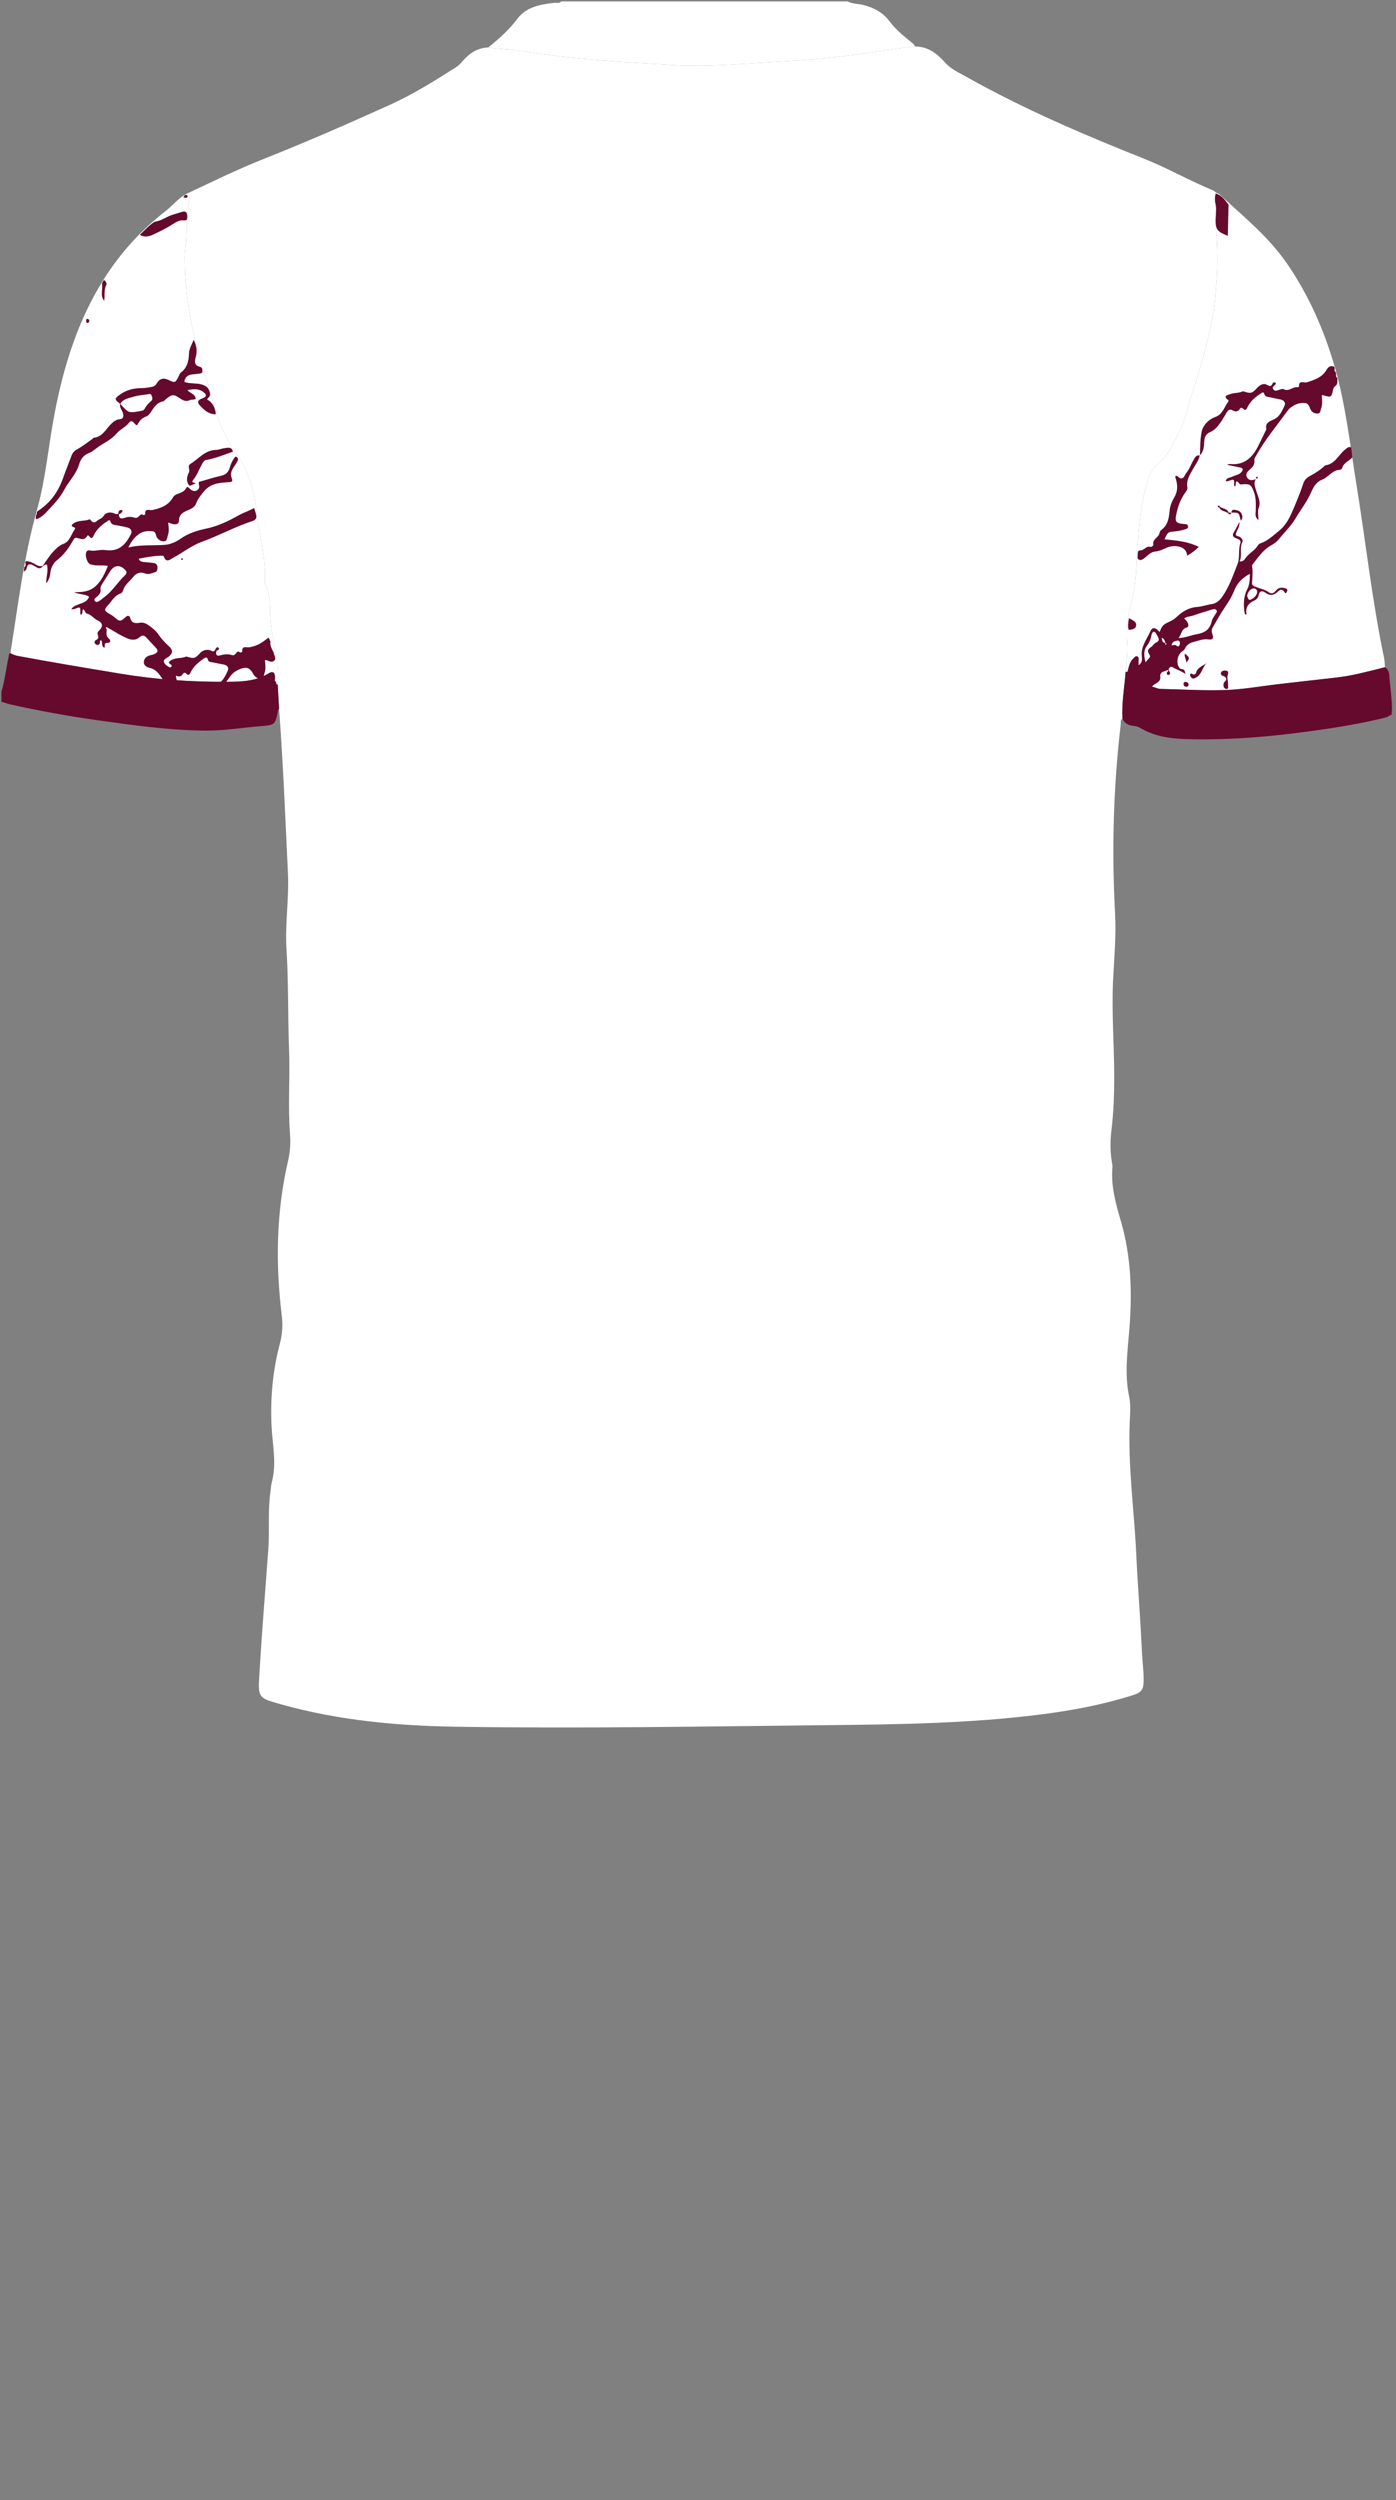 <!--?xml version="1.0" encoding="utf-8"?-->
<!-- Generator: Adobe Illustrator 24.2.3, SVG Export Plug-In . SVG Version: 6.00 Build 0)  -->
<svg version="1.1" id="Camada_1" xmlns="http://www.w3.org/2000/svg" xmlns:xlink="http://www.w3.org/1999/xlink" x="0px" y="0px" viewBox="0 0 234 419" enable-background="new 0 0 234 419" xml:space="preserve">
<rect x="0" y="0" width="234" height="419" fill="#808080" stroke="none"/>
<g onclick="select(this)" class="" id="c-estampa-primaria" fill="#ffffff">
	<path d="M46.781,118.802c-0.077-1.355-0.154-2.71-0.23-4.065
		c0.401-3.574-0.835-6.975-1.198-10.469c-0.224-2.157,0.16-4.461-0.95-6.503
		c0.236-4.175-0.978-8.179-1.427-12.273c-0.406-3.701-1.552-7.064-3.786-10.061
		c-0.52-0.698-0.881-1.517-1.292-2.293c-1.678-3.165-2.367-6.673-3.457-10.04
		c-2.08-6.426-3.428-12.988-3.483-19.776c-0.009-1.117,0.223-2.209,0.283-3.323
		c0.107-1.989-0.032-3.998,0.414-5.969c0.121-0.534,0.111-1.12-0.23-1.623
		c4.218-1.978,8.397-4.038,12.734-5.755c7.159-2.834,14.207-5.926,21.223-9.096
		c3.904-1.764,7.515-4.042,11.122-6.328c0.45-0.285,0.766-0.688,1.112-1.075
		c1.125-1.263,2.461-2.14,4.218-2.197c2.034,0.298,4.093,0.333,6.129,0.663
		c8.369,1.359,16.824,1.815,25.274,2.31c5.044,0.296,10.059-0.155,15.084-0.457
		c4.426-0.266,8.853-0.51,13.252-1.079c3.197-0.413,6.385-0.9,9.578-1.345
		c0.745-0.104,1.495-0.173,2.244-0.258c2.122,0.02,3.619,1.114,4.976,2.654
		c1.005,1.139,2.449,1.776,3.771,2.518c9.498,5.331,19.488,9.602,29.589,13.619
		c3.979,1.583,7.694,3.718,11.647,5.346c0.175,0.072,0.313,0.235,0.468,0.356
		c-0.408,0.521-0.485,1.203-0.28,1.715c0.47,1.171,0.08,2.335,0.189,3.493
		c0.279,2.963,0.418,5.937,0.215,8.905c-0.165,2.415-0.338,4.852-0.813,7.218
		c-0.821,4.092-1.927,8.125-3.266,12.081c-0.789,2.332-1.201,4.797-2.372,6.995
		c-0.893,1.677-1.665,3.483-3.097,4.756c-0.908,0.807-1.598,1.672-1.95,2.778
		c-1.365,4.286-1.624,8.743-1.892,13.187c-0.151,2.504-0.249,4.99-0.934,7.437
		c-0.635,2.269-0.9,4.639-0.701,6.979c0.137,1.62-0.123,3.162-0.265,4.735
		c-0.2,2.628-0.674,5.238-0.535,7.889c-0.405,0.23-0.25,0.638-0.289,0.97
		c-1.241,10.551-1.516,21.134-0.944,31.736c0.201,3.73-0.16,7.432-0.336,11.141
		c-0.263,5.524,0.214,11.031,0.191,16.547c-0.012,2.801-0.104,5.593-0.446,8.377
		c-0.23,1.87-0.254,3.749,0.069,5.619c0.041,0.236,0.102,0.48,0.081,0.714
		c-0.268,3.086,0.495,5.99,1.365,8.92c1.774,5.979,1.967,12.111,1.467,18.295
		c-0.305,3.769-0.833,7.533-0.022,11.327c0.271,1.265,0.159,2.632,0.098,3.946
		c-0.354,7.604,0.758,15.135,1.1,22.703c0.242,5.345,0.7,10.68,0.932,16.029
		c0.067,1.546,0.288,3.096,0.285,4.654c-0.004,1.758-0.253,2.162-1.938,2.693
		c-4.969,1.564-10.074,2.522-15.229,3.179c-11.885,1.516-23.85,1.674-35.802,1.801
		c-20.673,0.22-41.348,0.574-62.022,0.269c-10.005-0.148-19.962-1.046-29.66-3.777
		c-3.683-1.037-3.804-1.06-3.58-4.811c0.422-7.055,0.989-14.102,1.513-21.151
		c0.237-3.191-0.11-6.401,0.351-9.583c0.08-0.553,0.091-1.124,0.235-1.66
		c0.859-3.183,0.092-6.357-0.05-9.528c-0.208-4.67,0.222-9.274,1.42-13.777
		c0.425-1.596,0.481-3.134,0.288-4.723c-1.046-8.64-0.916-17.229,1.049-25.75
		c0.333-1.442,0.471-2.931,0.353-4.41c-0.379-4.751,0.012-9.508-0.169-14.262
		c-0.215-5.631-0.082-11.27-0.431-16.902c-0.262-4.229,0.445-8.448,0.242-12.694
		C47.828,137.158,47.472,127.971,46.781,118.802z"></path>
	<path d="M188.681,112.56c0.143-1.574,0.403-3.116,0.265-4.735
		c-0.199-2.34,0.066-4.71,0.701-6.979c0.685-2.446,0.783-4.933,0.934-7.437
		c0.267-4.444,0.527-8.901,1.892-13.187c0.352-1.105,1.041-1.97,1.95-2.778
		c1.432-1.272,2.204-3.079,3.097-4.756c1.171-2.198,1.582-4.663,2.372-6.995
		c1.339-3.957,2.445-7.99,3.266-12.081c0.474-2.366,0.647-4.803,0.813-7.218
		c0.203-2.968,0.064-5.942-0.215-8.905c-0.109-1.158,0.282-2.322-0.189-3.493
		c-0.206-0.512-0.128-1.194,0.28-1.715c0.21,0.112,0.457,0.184,0.625,0.341
		c3.921,3.639,8.122,7.011,11.199,11.466c3.688,5.339,6.269,11.197,8.065,17.422
		c1.856,6.436,2.56,13.069,3.626,19.652c1.57,9.698,2.626,19.479,4.639,29.105
		c0.105,0.504,0.102,1.03,0.15,1.546c-2.668,0.666-5.321,1.405-8.064,1.718
		c-3.207,0.366-6.415,0.725-9.621,1.096c-3.006,0.348-6.004,0.901-9.018,1.01
		c-3.627,0.131-7.268-0.115-10.904-0.187c-0.498-0.01-0.917-0.277-1.372-0.368
		C191.388,114.73,190.523,112.778,188.681,112.56z"></path>
	<path d="M31.425,32.406c0.341,0.503,0.351,1.089,0.23,1.623
		c-0.446,1.971-0.307,3.981-0.414,5.969c-0.06,1.114-0.292,2.206-0.283,3.323
		c0.054,6.788,1.402,13.35,3.483,19.776c1.09,3.367,1.78,6.876,3.457,10.04
		c0.411,0.776,0.772,1.595,1.292,2.293c2.234,2.997,3.38,6.359,3.786,10.061
		c0.449,4.093,1.662,8.098,1.427,12.273c1.11,2.042,0.726,4.346,0.95,6.503
		c0.363,3.494,1.599,6.895,1.198,10.469c-0.743-0.156-0.447-0.755-0.448-1.169
		c-0.003-0.847-0.337-1.177-1.085-0.716c-2.146,1.323-4.506,1.393-6.927,1.408
		c-5.991,0.038-11.914-0.37-17.851-1.351c-5.73-0.946-11.457-1.901-17.166-2.963
		c-0.484-0.09-0.919-0.242-1.328-0.497c1.283-8.005,2.224-16.078,4.43-23.906
		c1.493-5.297,1.932-10.771,2.955-16.144c1.534-8.061,3.943-15.813,8.393-22.802
		c2.751-4.322,6.171-8.06,10.208-11.204
		C28.982,34.419,29.959,33.107,31.425,32.406z"></path>
</g>
<g onclick="select(this)" class="" id="c-estampa-secundaria" fill="#65092d">
	<path d="M231.365,120.243c0.044-0.107,0.058-0.253,0.138-0.315
		c0.838-0.654,1.28-1.464,1.144-2.562c-0.032-0.254,0.109-0.53,0.179-0.834
		c0.424,0.283,0.036,0.842,0.454,1.068c0,0.72,0,1.44,0,2.16
		C232.654,119.969,232.05,120.267,231.365,120.243z"></path>
	<path d="M23.07,121.425c1.143-1.234,1.219-2.745,1.097-4.298
		c-0.028-0.352,0.091-0.608,0.303-0.867c0.781-0.952,1.507-1.966,2.895-2.295
		c-0.634-0.903-1.112-1.781-2.258-2.031c-0.469-0.103-1.046-0.393-0.996-1.034
		c0.049-0.627,0.524-0.951,1.111-1.103c0.193-0.05,0.397-0.074,0.577-0.152
		c0.731-0.316,0.782-0.627,0.237-1.191c-0.498-0.516-0.978-1.049-1.465-1.576
		c-0.336-0.363-0.667-0.533-1.121-0.135c-1.025,0.898-2.041,0.284-2.963-0.169
		c-0.809-0.398-1.566-0.922-2.373-1.344c-0.115-0.086-0.237-0.241-0.362-0.044
		c-0.029,0.046,0.087,0.183,0.137,0.278c-0.027,0.546-0.178,1.101,0.351,1.544
		c0.396,0.331,0.26,0.749-0.199,0.73c-0.753-0.031-0.363,0.52-0.518,0.814
		c-0.642-0.227-0.237-0.93-0.582-1.264c-0.156,0.029-0.192,0.132-0.187,0.256
		c0.011,0.266-0.072,0.489-0.353,0.539c-0.21,0.037-0.385-0.091-0.49-0.277
		c-0.159-0.281,0.007-0.467,0.232-0.577c0.369-0.18,0.402-0.428,0.267-0.78
		c-0.103-0.268-0.087-0.513,0.17-0.748c0.733-0.671,0.677-1.339-0.216-1.734
		c-0.662-0.293-1.044-0.968-1.794-1.14c-0.228-0.052-0.37-0.482-0.555-0.744
		c-0.366,0.211-0.017,0.712-0.481,0.966c-0.191-0.39,0.049-0.846-0.165-1.212
		c-0.459-0.134-0.823,0.423-1.417,0.223c0.795-1.066,2.48-0.69,2.982-2.046
		c-0.752-0.534-1.694-0.338-2.495-0.79c1.337,0.042,2.603-0.073,3.618-1.026
		c0.982-0.922,1.528-2.089,2.021-3.367c-1.04-0.172-2.015,0.059-2.938-0.27
		c-0.599-0.213-1.008-1.748-0.571-2.199c0.124-0.128,0.292-0.162,0.441-0.128
		c0.874,0.204,1.722-0.182,2.607-0.056c2.278,0.325,3.397-0.837,4.311-2.635
		c0.265-0.52,0.054-0.959-0.509-1.122c-0.572-0.166-1.165-0.256-1.75-0.375
		c-0.456-0.093-0.977-0.047-1.161-0.65c-0.131-0.43-0.39-0.125-0.541-0.03
		c-0.921,0.581-1.726,1.28-2.22,2.284c-0.176,0.357-0.361,0.823-0.804,0.197
		c-0.065-0.092-0.257-0.178-0.309-0.075c-0.463,0.919-1.147,0.489-1.817,0.358
		c-0.293-0.057-0.466,0.249-0.608,0.501c-0.708,1.255-1.514,2.378-2.71,3.289
		c-0.51,0.388-0.997,1.263-1.063,2.118c-0.05,0.644-0.285,1.214-0.686,1.729
		c-0.037-1.062,0.397-2.093,0.114-3.146c-0.285-0.099-0.435,0.207-0.678,0.187
		c0.66-0.98,1.295-1.979,2.163-2.799c0.373-0.353,0.737-0.661,1.257-0.853
		c1.112-0.411,1.312-1.632,1.946-2.474c0.072-0.096,0.036-0.251-0.092-0.293
		c-0.828-0.276-0.269-0.585,0.018-0.763c0.767-0.477,1.716-0.259,2.53-0.592
		c0.03-0.012,0.095,0.002,0.112,0.027c0.306,0.422,0.618,0.704,1.129,0.233
		c0.336-0.309,0.826-0.351,1.11-0.831c0.371-0.628,1.234-0.732,1.911-0.373
		c0.207,0.11,0.377,0.064,0.566,0.011c0.036,0.022,0.07,0.047,0.102,0.076
		c-0.06,0.646,0.357,0.809,0.827,0.641c0.597-0.213,1.159-0.276,1.751-0.075
		c0.252,0.086,0.479,0.05,0.67-0.118c0.253-0.223,0.429-0.616,0.878-0.307
		c0.046,0.032,0.289-0.097,0.285-0.137c-0.105-1.112,0.724-0.606,1.205-0.712
		c1.385-0.306,2.684-0.77,3.431-2.105c0.151-0.271,0.375-0.419,0.626-0.524
		c0.614-0.257,1.283-0.393,1.623-1.091c0.124-0.255,0.282-0.137,0.5,0.082
		c0.312,0.313,0.786,0.623,1.27,0.357c0.384-0.211,0.455-0.635,0.324-1.057
		c-0.138-0.445,0.206-0.425,0.461-0.497c1.076-0.302,2.142-0.653,3.232-0.891
		c0.8-0.175,1.262-0.592,1.483-1.362c0.154-0.537,0.369-1.058,0.692-1.522
		c0.105-0.15,0.198-0.398,0.447-0.286c0.256,0.116,0.309,0.39,0.207,0.609
		c-0.166,0.359-0.388,0.694-0.612,1.023c-0.392,0.575-0.686,1.116-0.41,1.883
		c0.239,0.662,0.069,0.688-0.731,0.732c-1.508,0.084-2.934,0.262-4.017,1.651
		c-0.479,0.614-0.935,1.124-1.192,1.889c-0.195,0.581-0.832,0.929-1.451,1.174
		c-0.769,0.304-1.438,0.708-1.428,1.7c0.005,0.532-0.404,0.663-0.833,0.624
		c-0.302-0.027-0.594-0.17-0.998-0.293c0.117,0.787,0.198,1.521-0.065,2.237
		c-0.132,0.361-0.079,0.875-0.608,0.909c-0.503,0.032-0.928-0.217-1.208-0.654
		c-0.234-0.365-0.1-0.975-0.789-1.035c-0.696-0.061-1.353-0.03-1.971,0.329
		c-0.895,0.521-1.486,1.293-2.021,2.399c2.106-0.52,4.098-0.293,6.07-0.441
		c0.952-0.071,1.881-0.469,2.664-1.017c1.313-0.921,2.785-1.391,4.314-1.706
		c1.978-0.407,3.742-1.278,5.486-2.252c0.791-0.442,1.686-0.7,2.541-1.205
		c0.126,0.4,0.248,0.721,0.327,1.051c0.148,0.614,0.046,0.927-0.708,1.174
		c-2.841,0.932-5.478,2.39-8.286,3.405c-1.788,0.646-3.24,1.818-4.87,2.703
		c-0.534,0.29-1.191,0.944-1.596-0.198c-0.052-0.147-0.271-0.146-0.432-0.142
		c-1.268,0.033-2.507,0.246-3.78,0.517c0.248,0.565,0.675,0.513,1.058,0.555
		c0.477,0.052,0.955,0.091,1.43,0.152c0.408,0.053,0.643,0.282,0.666,0.711
		c0.021,0.393-0.064,0.762-0.478,0.859c-0.524,0.124-1.011,0.433-1.619,0.182
		c-0.803-0.332-1.515-0.028-2.017,0.632c-0.547,0.719-1.363,1.234-1.633,2.171
		c-0.061,0.213-0.244,0.489-0.432,0.55c-1.032,0.338-1.468,1.287-2.139,1.992
		c-0.665,0.699-0.627,0.927,0.249,1.419c0.313,0.176,0.614,0.347,0.886,0.597
		c0.806,0.74,1.033,0.726,1.856-0.07c0.347-0.336,0.669-0.177,0.75,0.139
		c0.242,0.952,0.862,0.964,1.635,0.831c0.534-0.092,1.019,0.116,1.458,0.428
		c0.623,0.443,1.227,0.919,1.652,1.554c0.495,0.739,1.102,1.359,1.746,1.961
		c0.718,0.671,0.68,1.163-0.065,1.766c-0.061,0.05-0.139,0.078-0.205,0.123
		c-0.287,0.199-0.71,0.352-0.542,0.804c0.159,0.427,0.582,0.643,0.959,0.863
		c0.052,0.03,0.23-0.07,0.285-0.153c0.06-0.09,0.046-0.249-0.072-0.313
		c-0.661-0.358-0.243-0.604,0.101-0.799c0.75-0.425,1.659-0.213,2.432-0.57
		c0.027-0.013,0.073,0.011,0.11,0.022c1.269,0.359,1.323,0.344,2.289-0.665
		c0.457-0.477,1.258-0.641,1.872-0.302c0.391,0.216,0.486,0.003,0.61-0.266
		c0.076,0.079,0.152,0.158,0.228,0.237c-0.24,0.56-0.029,0.954,0.544,0.788
		c0.72-0.207,1.38-0.274,2.091-0.04c0.237,0.078,0.453-0.118,0.6-0.315
		c0.184-0.246,0.349-0.413,0.672-0.161c0.124,0.097,0.4-0.054,0.392-0.161
		c-0.073-1.011,0.675-0.61,1.14-0.683c0.836-0.131,1.602-0.436,2.296-0.918
		c0.319-0.222,0.628-0.457,0.981-0.715c0.119,0.265,0.214,0.476,0.309,0.687
		c-0.138,0.72,0.295,1.275,0.547,1.882c0.015,0.077,0.019,0.159,0.048,0.23
		c0.152,0.371,0.367,0.794,0.003,1.098c-0.331,0.276-0.754,0.129-1.125-0.066
		c-0.096-0.05-0.224-0.039-0.4-0.065c0.048,0.739,0.182,1.462-0.07,2.149
		c-0.139,0.38-0.08,0.98-0.702,0.959c-0.491-0.016-0.915-0.259-1.161-0.729
		c-0.559-1.066-1.151-1.303-2.229-0.874c-0.681,0.271-1.279,0.674-1.701,1.283
		c-1.585,2.288-3.453,4.378-4.804,6.829c-0.229,0.415-0.645,0.767-0.629,1.27
		c0.019,0.577-0.264,0.665-0.731,0.631c-0.317-0.023-0.638-0.004-1.114-0.004
		c0.503-0.666,1.187-0.942,1.58-1.511c0.936-1.356,1.788-2.819,2.195-4.364
		c0.256-0.971,0.755-1.247,1.431-1.605c0.91-0.481,1.296-1.392,1.698-2.242
		c0.239-0.506-0.087-0.925-0.664-1.042c-0.586-0.119-1.18-0.205-1.762-0.341
		c-0.302-0.071-0.775-0.041-0.853-0.342c-0.205-0.799-0.572-0.429-0.916-0.189
		c-0.791,0.553-1.508,1.18-1.965,2.059c-0.174,0.335-0.313,0.839-0.833,0.309
		c-0.249-0.253-0.444-0.06-0.576,0.142c-0.259,0.394-0.609,0.472-1.136,0.214
		c0.081,0.732,0.385,1.278,0.273,1.871c-0.048,0.253-0.137,0.478-0.377,0.565
		c-0.264,0.096-0.445-0.086-0.602-0.282c-0.223-0.278-0.453-0.549-0.786-0.949
		c-0.686,1.172-1.493,2.125-2.696,2.653c-0.357,0.157-0.534,0.531-0.517,0.891
		c0.055,1.199-0.435,2.244-0.85,3.314c-0.133,0.067-0.266,0.135-0.399,0.202
		c-0.082-0.003-0.164-0.006-0.246-0.009
		C23.212,121.444,23.142,121.428,23.07,121.425z M21.187,96.056
		c0.066-0.26-0.063-0.374-0.161-0.489c-0.839-0.986-1.884-0.91-2.562,0.178
		c-0.422,0.677-0.85,1.35-1.276,2.024c-0.193,0.306-0.397,0.611-0.331,0.998
		c0.085,0.498-0.168,0.826-0.502,1.145c-0.235,0.224-0.747,0.473-0.447,0.815
		c0.305,0.348,0.729-0.002,1.051-0.242c0.128-0.095,0.24-0.212,0.371-0.303
		c1.469-1.018,2.354-2.597,3.64-3.792C21.081,96.286,21.142,96.127,21.187,96.056
		z"></path>
	<path d="M46.316,120.238c-0.942,0.578-1.712,1.607-3.058,1.108
		c-0.054-0.239,0.196-0.367,0.346-0.525c0.434-0.455,0.849-0.858,0.053-1.385
		c-0.338-0.224-0.325-0.62-0.1-0.961c0.195-0.297,0.375-0.622,0.632-0.858
		c0.913-0.84,1.094-1.887,0.931-3.043c-0.038-0.269-0.219-0.578,0.054-0.772
		c0.314-0.223,0.61-0.002,0.847,0.213c0.141,0.128,0.228,0.315,0.339,0.475
		c-0.184,0.311-0.336,0.625-0.241,1.007C46.504,117.064,46.296,118.656,46.316,120.238
		z"></path>
	<path d="M190.873,121.639c-0.236-0.696,0.133-1.419-0.115-2.142
		c0.753,0.506,1.183,1.269,1.769,1.885c0.064,0.067,0.093,0.226,0.06,0.315
		c-0.067,0.184-0.23,0.193-0.384,0.098c-0.182-0.112-0.348-0.199-0.47,0.068
		C191.389,122.009,191.16,121.715,190.873,121.639z"></path>
	<path d="M226.495,74.973c0.062,0.564,0.124,1.127,0.186,1.691
		c-0.569,0.592-1.449,0.882-1.714,1.779c-0.037,0.124-0.23,0.285-0.354,0.288
		c-1.287,0.024-1.916,1.224-2.96,1.634c-1.172,0.46-1.545,1.398-2.024,2.442
		c-0.641,1.399-1.63,2.634-2.408,3.975c-0.768,1.325-1.875,2.368-2.823,3.541
		c-0.374,0.463-0.868,0.812-1.398,1.112c-1.287,0.731-2.091,1.945-2.974,3.075
		c-0.072,0.093-0.17,0.222-0.155,0.317c0.159,0.971,0.048,1.935-0.005,2.906
		c-0.022,0.4,0.414,0.539,0.755,0.667c0.704,0.265,1.448,0.412,2.084,0.876
		c0.41,0.299,0.824,0.142,1.139-0.276c0.422-0.559,1.008-0.601,1.622-0.414
		c0.484,0.147,0.336,0.463,0.134,0.744c-0.098,0.136-0.132,0.143-0.264-0.062
		c-0.349-0.543-0.646-0.59-1.137-0.124c-0.678,0.643-1.298,0.753-2.084,0.187
		c-0.478-0.344-0.988-0.39-1.135,0.409c-0.078,0.424-0.359,0.734-0.731,0.897
		c-1.028,0.452-1.525,1.193-1.288,2.358c-0.17-0.053-0.297-0.065-0.303-0.099
		c-0.251-1.415-0.272-2.812,0.406-4.135c0.409-0.799,0.438-1.663,0.439-2.598
		c-1.17,0.63-2.108,1.494-2.586,2.729c-0.424,1.095-1.038,2.051-1.689,3.012
		c-0.712,1.051-1.319,2.174-1.964,3.27c-0.221,0.375-0.161,0.771-0.024,1.159
		c0.225,0.637,0.018,0.931-0.663,0.822c-0.866-0.138-1.655,0.216-2.457,0.411
		c-0.605,0.147-1.201,0.462-1.487,1.112c-0.1,0.227-0.283,0.359-0.487,0.5
		c-0.843,0.582-1.044,2.052-0.42,2.783c0.052,0.06,0.068,0.096,0.164,0.116
		c0.667,0.137,0.665,0.143,0.821,0.879c-0.634-0.464-1.294-0.691-1.911-0.999
		c-0.254-0.126-0.403-0.361-0.693-0.118c-0.26,0.218-0.302,0.452-0.066,0.715
		c0.025,0.028,0.044,0.066,0.056,0.103c0.076,0.231-0.008,0.437-0.236,0.445
		c-0.404,0.014-0.241-0.304-0.237-0.518c0.115-0.021,0.255-0.103,0.211-0.193
		c-0.098-0.202-0.237-0.078-0.353,0.019c-0.574,0.127-1.084,0.284-0.992,1.063
		c0.09,0.758-0.69,0.99-1.078,1.287c-0.795,0.609-0.948,1.397-1.097,2.23
		c-0.066,0.369-0.037,0.747-0.509,0.811c-0.455,0.062-0.631-0.246-0.725-0.629
		c-0.139-0.569-0.412-0.946-1.089-0.794c-0.088,0.02-0.276-0.072-0.3-0.149
		c-0.33-1.053-1.467-1.797-0.859-3.235c0.375-0.888,0.349-1.948,1.154-2.67
		c0.203-0.182,0.376-0.482,0.698-0.298c0.229,0.131,0.209,0.394,0.175,0.644
		c-0.03,0.221-0.006,0.45-0.006,0.809c0.621-0.424,0.608-0.948,0.544-1.433
		c-0.223-1.684,0.856-2.931,1.465-4.319c0.305-0.695,0.926-0.564,1.499,0.194
		c0.514-1.176,0.504-1.197,1.966-1.888c0.452-0.214,0.784-0.538,1.139-0.855
		c0.917-0.817,1.937-1.373,3.202-1.464c0.827-0.059,1.617-0.365,2.448-0.477
		c0.726-0.098,1.295-0.579,1.732-1.194c1.192-1.678,1.833-3.619,2.583-5.5
		c0.441-1.108,0.092-2.369,0.48-3.525c0.167-0.498-0.333-0.678-0.699-0.812
		c-0.611-0.224-0.699-0.549-0.354-1.088c0.298-0.465,0.533-0.972,0.899-1.653
		c0.066,0.935-0.496,1.432-0.619,2.087c0.062,0.354,0.424,0.281,0.646,0.408
		c0.352,0.203,0.62,0.558,0.461,0.88c-0.521,1.052,0.04,2.203-0.477,3.244
		c0.578,0.079,0.834-0.294,1.039-0.587c0.575-0.822,1.551-1.241,2.058-2.125
		c0.09-0.156,0.299-0.28,0.48-0.342c1.167-0.404,2.022-1.253,2.96-1.997
		c1.039-0.825,1.69-1.891,2.206-3.077c0.701-1.609,1.389-3.222,1.933-4.893
		c0.192-0.59,0.558-0.992,1.139-1.301c0.87-0.463,1.717-0.995,2.442-1.684
		c0.029-0.027,0.053-0.08,0.083-0.083c1.698-0.203,2.271-1.823,3.423-2.713
		C225.816,75.062,226.086,74.8,226.495,74.973z M195.378,107.747
		c-0.089,0.104-0.042,0.201,0.025,0.288c0.008,0.01,0.124-0.03,0.128-0.057
		c0.022-0.128-0.057-0.194-0.177-0.215c-0.093-0.386-0.219-0.748-0.635-0.891
		C194.824,107.253,194.763,107.767,195.378,107.747z M197.528,106.923
		c1.1-0.006,2.073-0.474,3.104-0.645c1.289-0.215,2.194-0.791,2.477-2.169
		c0.084-0.41,0.399-0.771,0.602-1.158c0.119-0.228,0.427-0.441,0.161-0.728
		c-0.175-0.189-0.435-0.159-0.674-0.085c-1.018,0.318-2.053,0.591-3.047,0.972
		c-0.527,0.202-1.148,0.166-1.666,0.532c0.737,0.585,0.938,1.385,0.429,1.525
		C197.936,105.435,198.082,106.39,197.528,106.923z M192.044,111.017
		c0.261-0.613,1.015-0.759,0.612-1.34c-0.421-0.608-0.224-0.908,0.295-1.249
		c0.295-0.194,0.481-0.586,0.79-0.718c0.734-0.315,0.497-0.759,0.229-1.2
		c-0.153-0.252-0.235-0.611-0.621-0.653c-0.217,0.153-0.305,0.387-0.344,0.609
		c-0.123,0.702-0.372,1.264-0.836,1.874
		C191.735,108.911,191.679,109.925,192.044,111.017z M209.054,99.858
		c0.121,0.317,0.157,0.844,0.645,0.606c0.441-0.216,0.877-0.581,1.017-1.113
		c0.126-0.478-0.347-0.905-0.793-0.704
		C209.425,98.871,209.136,99.299,209.054,99.858z M196.376,108.152
		c0.282,0.016,0.544-0.201,0.799,0.027c0.15,0.134,0.341,0.243,0.484,0.016
		c0.125-0.197,0.175-0.437,0.07-0.667c-0.102-0.223-0.289-0.198-0.492-0.155
		C196.839,107.458,196.482,107.58,196.376,108.152z"></path>
	<path d="M6.152,85.912c0.054-0.06,0.085-0.13,0.093-0.211
		c2.094-1.332,3.487-3.203,4.308-5.533c0.45-1.276,0.962-2.53,1.433-3.798
		c0.187-0.504,0.482-0.828,0.987-1.104c0.896-0.488,1.701-1.144,2.542-1.732
		c0.064-0.045,0.104-0.164,0.161-0.169c1.451-0.123,2.019-1.364,2.878-2.244
		c0.416-0.427,0.872-0.816,1.521-0.869c0.614-0.05,0.648-0.445,0.551-0.944
		c-0.109-0.569-0.658-1.006-0.485-1.654c1.42,1.588,1.42,1.585,3.366,1.23
		c0.28-0.051,0.582-0.082,0.722-0.35c0.282-0.54,0.677-0.968,1.134-1.364
		c0.284-0.246,0.165-0.594,0.05-0.893c-0.143-0.371-0.463-0.231-0.717-0.193
		c-0.786,0.116-1.593,0.177-2.347,0.408c-0.792,0.243-1.702,0.348-2.187,1.188
		c-1.013-0.731-0.996-0.882-0.062-1.549c1.089-0.778,2.296-1.091,3.603-1.086
		c0.606,0.002,1.19-0.117,1.78-0.218c0.334-0.057,0.557-0.199,0.743-0.513
		c0.529-0.894,1.163-1.062,2.07-0.622c1.017,0.493,1.083,0.471,1.608-0.533
		c0.129-0.247,0.205-0.57,0.407-0.723c1.062-0.801,1.326-1.889,1.362-3.148
		c0.023-0.792,0.437-1.52,0.797-2.341c0.499,0.977,0.609,1.891,0.348,2.864
		c-0.197,0.735-0.312,1.443,0.732,1.671c0.391,0.085,0.382,0.513,0.373,0.802
		c-0.008,0.262-0.326,0.309-0.566,0.339c-0.357,0.045-0.715,0.083-1.073,0.115
		c-0.767,0.069-1.268,0.426-1.386,1.256c0.957,0.368,1.99,0.153,2.949,0.448
		c0.888,0.273,1.209,0.67,1.367,1.564c0.085,0.48-0.35,0.564-0.492,0.945
		c0.965,0.501,1.326,1.397,1.466,2.464c-1.146,0.045-1.9-0.644-2.606-1.38
		c-0.592-0.617-0.472-0.989,0.352-1.28c0.678-0.24,0.762-0.577,0.211-1.021
		c-0.786-0.632-1.687-0.575-2.74-0.346c0.509,0.512,1.288,0.659,1.412,1.426
		c-0.296,0.247-0.688,0.092-1.002,0.243c-0.571,0.275-1.046,0.105-1.554-0.244
		c-1.176-0.808-1.418-0.771-2.519,0.13c-0.124,0.101-0.227,0.284-0.36,0.307
		c-1.103,0.192-1.595,1.051-2.142,1.874c-0.172,0.259-0.414,0.552-0.687,0.648
		c-0.77,0.269-1.246,0.804-1.551,1.497c-0.321-0.073-0.442-0.297-0.601-0.468
		c-0.295-0.317-0.545-0.256-0.789,0.057c-0.575,0.739-1.507,1.109-2.071,1.787
		c-0.901,1.082-2.156,1.574-3.225,2.364c-0.449,0.332-0.894,0.715-1.403,0.909
		c-0.958,0.365-1.402,1.055-1.683,1.986c-0.48,1.593-1.717,2.762-2.479,4.206
		c-0.769,1.457-1.958,2.605-3.06,3.809c-0.436,0.476-0.95,0.848-1.558,1.101
		c-0.288-0.148-0.027-0.427-0.135-0.618l0-0.001
		C6.144,86.266,6.187,86.101,6.152,85.912z"></path>
	<path d="M223.919,62.403c-0.005,0.081,0.01,0.158,0.044,0.232
		c-0.055,0.274-0.035,0.525,0.206,0.713l0.002,0.005
		c-0.043,0.491,0.169,1.036-0.413,1.397c-0.225,0.139-0.283,0.456-0.341,0.741
		c-0.206,1.019-0.366,1.111-1.338,0.824c-0.152-0.045-0.29-0.127-0.514-0.066
		c0.033,0.724,0.154,1.479-0.117,2.198c-0.12,0.319-0.078,0.809-0.53,0.851
		c-0.496,0.046-0.967-0.179-1.215-0.625c-0.257-0.46-0.235-1.068-1.01-1.133
		c-0.771-0.064-1.42,0.149-2.035,0.545c-0.266,0.171-0.545,0.366-0.727,0.617
		c-1.874,2.57-3.924,5.017-5.473,7.814c-0.094,0.171-0.23,0.378-0.204,0.546
		c0.113,0.736-0.255,1.199-0.771,1.638c-0.364,0.309-0.739,0.731-0.493,1.228
		c0.276,0.557,0.813,0.684,1.504,0.354c-0.398,0.698-0.131,1.218,0.035,1.833
		c0.261,0.967,0.889,1.9,0.45,3.041c-0.212,0.55-0.037,1.249-0.037,1.996
		c-0.659-0.494-0.461-1.095-0.452-1.606c0.017-1.041,0.072-2.08-0.297-3.079
		c-0.467-1.263-0.686-1.437-2.081-1.288c-0.494,0.053-0.463-0.523-0.843-0.493
		c-0.259,0.232,0.011,0.644-0.303,0.851c-0.249-0.349,0.063-0.801-0.212-1.135
		c-0.442-0.084-0.799,0.36-1.32,0.22c0.197-0.615,0.75-0.557,1.139-0.744
		c0.532-0.256,1.167-0.314,1.566-0.828c0.262-0.338,0.242-0.587-0.206-0.689
		c-0.691-0.157-1.387-0.29-2.275-0.474c0.291-0.085,0.388-0.145,0.476-0.135
		c2.347,0.267,3.744-1,4.725-2.928c0.434-0.853,0.843-1.718,1.262-2.578
		c0.052-0.108,0.16-0.231,0.139-0.325c-0.24-1.096,0.605-1.326,1.312-1.661
		c0.946-0.447,1.3-1.374,1.721-2.211c0.243-0.483,0.014-0.948-0.583-1.086
		c-0.583-0.135-1.174-0.233-1.754-0.378c-0.397-0.099-0.898-0.007-1.047-0.606
		c-0.097-0.392-0.376-0.155-0.553-0.045c-0.928,0.575-1.728,1.278-2.236,2.273
		c-0.158,0.309-0.308,0.744-0.761,0.269c-0.168-0.176-0.384-0.195-0.504-0
		c-0.357,0.58-0.778,0.556-1.315,0.261c-0.465-0.255-0.735,0.062-0.955,0.436
		c-0.303,0.516-0.596,1.04-0.932,1.533c-0.476,0.697-1.013,1.363-1.809,1.704
		c-0.742,0.318-0.953,0.874-0.99,1.614c-0.041,0.819-0.082,1.659-0.74,2.288
		l0.02,0.022c0.049-1.341,0.031-2.726,0.293-4.003
		c0.217-1.06,1.165-2.057,2.273-2.45c1.294-0.459,1.487-1.682,2.177-2.556
		c0.063-0.08,0.093-0.223-0.036-0.315c-0.949-0.677,0.038-0.83,0.336-0.952
		c0.654-0.268,1.421-0.144,2.084-0.466c0.061-0.03,0.158-0.016,0.228,0.007
		c1.188,0.4,1.384,0.325,2.256-0.618c0.409-0.442,1.034-0.818,1.559-0.521
		c0.56,0.316,0.796,0.34,1.041-0.254c0.057-0.137,0.252-0.171,0.417-0.096
		c0.096,0.041,0.093,0.1,0.07,0.198c-0.081,0.333-0.682,0.458-0.432,0.883
		c0.262,0.444,0.675,0.26,1.064,0.117c0.218-0.08,0.527-0.186,0.691-0.095
		c0.892,0.499,1.562-0.483,2.39-0.316c0.057,0.011,0.194-0.078,0.192-0.117
		c-0.044-1.162,0.85-0.562,1.338-0.718c1.292-0.411,2.566-0.829,3.306-2.122
		c0.269-0.47,0.689-0.769,1.283-0.468c-0.002,0.073,0.015,0.142,0.051,0.205
		C223.67,61.951,223.658,62.216,223.919,62.403z"></path>
	<path d="M201.112,76.311c-0.171,0.889-0.752,1.571-1.168,2.338
		c-0.511,0.942-1.137,1.85-0.917,3.024c0.062,0.33-0.147,0.594-0.341,0.862
		c-0.834,1.155-1.297,2.47-1.55,3.858c-0.185,1.017,0.017,1.258,1.077,1.404
		c0.375,0.051,0.917-0.064,0.937,0.454c0.015,0.383-0.494,0.446-0.833,0.545
		c-0.5,0.146-1.01,0.224-1.53,0.272c-1.034,0.095-1.034,0.113-1.594,1.306
		c1.939,0.193,3.865,0.341,5.754,1.273c-0.59,0.608-1.194,1.024-1.928,1.477
		c-0.115-0.696-0.419-1.194-1.067-1.422c-0.882-0.31-1.756-0.221-2.561,0.159
		c-0.587,0.277-1.157,0.509-1.806,0.574c-0.493,0.049-0.883,0.353-1.255,0.662
		c-0.184,0.153-0.351,0.33-0.546,0.467c-0.263,0.185-0.573,0.389-0.885,0.222
		c-0.349-0.187-0.187-0.572-0.179-0.873c0.009-0.301-0.048-0.686,0.445-0.683
		c0.634,0.003,0.987-0.825,1.726-0.572c0.105,0.036,0.46-0.253,0.441-0.326
		c-0.25-0.978,0.868-1.228,1.027-1.979c0.04-0.188,0.131-0.418,0.276-0.522
		c1.127-0.807,1.3-1.999,1.419-3.249c0.072-0.758,0.339-1.499,0.732-2.141
		c0.641-1.048,0.652-2.103,0.295-3.218c-0.047-0.147-0.119-0.303,0.006-0.494
		c0.393-0.009,0.597,0.531,1.007,0.434c0.445-0.106,0.489-0.598,0.743-0.894
		c0.552-0.644,0.799-1.469,1.223-2.19c0.241-0.408,0.446-0.885,1.073-0.743
		L201.112,76.311z"></path>
	<path d="M203.779,32.434c1.019,0.276,1.554,1.111,2.156,1.868
		c-0.042,1.727-0.083,3.454-0.126,5.221c-1.879-0.754-2.122-1.088-2.022-3.144
		c0.037-0.771,0.136-1.511-0.052-2.29
		C203.609,33.569,203.624,32.982,203.779,32.434z"></path>
	<path d="M23.439,39.344c0.803-0.744,1.536-1.568,2.46-2.175
		c1.176-0.141,2.098-0.938,3.214-1.238c0.499-0.134,0.986-0.314,1.485-0.448
		c0.63-0.169,0.758,0.245,0.792,0.73c0.03,0.433,0.016,0.796-0.617,0.719
		c-0.716-0.087-1.333,0.32-1.879,0.675c-1.006,0.654-2.074,1.166-3.15,1.673
		C24.991,39.635,24.221,39.834,23.439,39.344z"></path>
	<path d="M32.836,80.994c-0.411,0.172-0.703,0.295-0.883,0.371
		c-0.2,0.063-0.232,0.008-0.288-0.07c-0.387-0.535-0.391-1.105-0.178-1.7
		c0.04-0.113,0.061-0.243,0.133-0.332c0.371-0.458-0.32-1.137,0.286-1.511
		c1.397-0.862,2.47-2.329,4.317-2.357c0.491-0.008,0.93-0.243,1.396-0.289
		c0.541-0.054,1.242-0.309,1.414,0.594c-1.472,0.477-2.881,1.123-4.414,1.365
		c-0.416,0.066-0.577,0.392-0.752,0.703c-0.505,0.901-0.843,1.891-1.518,2.705
		C32.013,80.877,32.502,80.86,32.836,80.994z"></path>
	<path d="M202.287,111.081c-0.744,0.714-0.809,1.913-1.79,2.451
		c-0.278,0.152-0.569,0.333-0.832-0.033c-0.113-0.158-0.267-0.317-0.139-0.525
		c0.127-0.206,0.272-0.045,0.4,0.017c0.296,0.144,0.526-0.079,0.568-0.254
		C200.719,111.81,201.656,111.617,202.287,111.081z"></path>
	<path d="M205.859,114.81c-0.06,0.21,0.165,0.641-0.245,0.644
		c-0.426,0.004-0.562-0.385-0.526-0.786c0.01-0.115,0.041-0.26,0.117-0.332
		c0.541-0.509,0.429-0.833-0.244-1.077c-0.219-0.08-0.418-0.296-0.278-0.57
		c0.175-0.342,0.531-0.328,0.846-0.299c0.306,0.029,0.412,0.323,0.321,0.533
		C205.574,113.557,205.909,114.163,205.859,114.81z"></path>
	<path d="M189.231,103.598c0.598,0.339,1.279,0.529,1.214,1.214
		c-0.054,0.571-0.658,0.717-1.254,0.738
		C189,104.929,189.126,104.334,189.231,103.598z"></path>
	<path d="M17.094,47.53c0.134-0.197,0.134-0.487,0.407-0.588
		c0.216,0.239,0.459,0.521,0.3,0.836c-0.411,0.812-0.193,1.691-0.331,2.639
		C16.71,49.463,17.299,48.444,17.094,47.53z"></path>
	<path d="M7.212,94.789c-0.263,0.472-0.621,0.557-1.079,0.276
		c-0.2-0.123-0.409-0.23-0.616-0.341c-0.517-0.276-0.893-0.245-1.03,0.43
		c-0.054,0.269-0.2,0.514-0.492,0.619c0.03-0.243,0.059-0.485,0.089-0.728
		c0.282-0.194,0.248-0.456,0.159-0.731c0.02-0.09,0.041-0.181,0.061-0.271
		c0.617,0.003,1.156,0.239,1.666,0.559C6.358,94.846,6.762,94.969,7.212,94.789z"></path>
	<path d="M206.409,85.928c0.024-0.379,0.168-0.562,0.599-0.486
		c0.488,0.087,0.93,0.213,1.133,0.713c0.155,0.381,0.172,0.76-0.174,1.094
		c-0.288-1.369-0.288-1.369-1.577-1.341L206.409,85.928z"></path>
	<path d="M198.849,111.05c0.029-0.513-0.363-0.962-0.246-1.516
		C199.439,110.178,199.467,110.316,198.849,111.05z"></path>
	<path d="M199.244,114.755c-0.06,0.221-0.229,0.374-0.413,0.345
		c-0.279-0.043-0.496-0.238-0.44-0.562c0.039-0.221,0.234-0.306,0.442-0.258
		C199.075,114.336,199.234,114.494,199.244,114.755z"></path>
	<path d="M204.505,84.932c0.467,0.34,1.196,0.287,1.442,0.959
		c-0.033,0.035-0.066,0.07-0.101,0.104c-0.428-0.391-1.197-0.261-1.436-0.94
		C204.439,85.011,204.471,84.971,204.505,84.932z"></path>
	<path d="M205.76,119.447c-0.564-0.424-0.554-0.74-0.005-1.16
		C205.908,118.69,205.903,119.008,205.76,119.447z"></path>
	<path d="M194.598,120.569c0.223,0.062,0.36,0.19,0.329,0.424
		c-0.024,0.182-0.164,0.272-0.336,0.262c-0.212-0.013-0.4-0.111-0.388-0.353
		C194.215,120.674,194.385,120.577,194.598,120.569z"></path>
	<path d="M189.157,116.848c-0.02,0.222-0.137,0.391-0.361,0.377
		c-0.211-0.014-0.164-0.23-0.158-0.368c0.007-0.172-0.044-0.436,0.273-0.372
		C189.082,116.519,189.141,116.681,189.157,116.848z"></path>
	<path d="M14.625,54.123c-0.242-0.078-0.175-0.29-0.167-0.468
		c0.005-0.115,0.05-0.243,0.203-0.217c0.222,0.037,0.334,0.197,0.3,0.407
		C14.936,53.995,14.816,54.109,14.625,54.123z"></path>
	<path d="M19.839,86.103c0.002-0.472,0.169-0.736,0.705-0.591
		c-0.04,0.406-0.315,0.542-0.603,0.667
		C19.909,86.15,19.875,86.125,19.839,86.103z"></path>
	<path d="M30.729,33.104c0.083-0.136,0.165-0.272,0.248-0.408
		c0.22-0.018,0.544-0.069,0.445,0.269C31.326,33.297,30.965,33.052,30.729,33.104z"></path>
	<path d="M30.664,93.756c-0.05,0.087-0.114,0.096-0.206,0.054
		c-0.092-0.042-0.143-0.108-0.086-0.185c0.036-0.047,0.15-0.087,0.194-0.063
		C30.618,93.59,30.633,93.688,30.664,93.756z"></path>
	<path d="M36.094,108.816c0.125-0.26,0.336-0.51,0.572-0.222
		c0.159,0.195-0.132,0.369-0.344,0.459
		C36.246,108.974,36.17,108.895,36.094,108.816z"></path>
	<path d="M205.947,85.89c0.154,0.013,0.308,0.025,0.462,0.038l-0.019-0.02
		c-0.12,0.414-0.315,0.356-0.544,0.086
		C205.881,85.96,205.914,85.926,205.947,85.89z"></path>
	<path d="M204.41,85.054c-0.146-0.022-0.275-0.068-0.305-0.234
		c-0.004-0.019,0.046-0.063,0.077-0.071c0.163-0.041,0.278,0.013,0.323,0.184
		C204.471,84.971,204.439,85.011,204.41,85.054z"></path>
	<path d="M210.835,80.003c-0.025,0.054-0.036,0.139-0.082,0.168
		c-0.116,0.072-0.218,0.02-0.239-0.108c-0.007-0.043,0.076-0.118,0.133-0.152
		C210.731,79.863,210.799,79.903,210.835,80.003z"></path>
	<path d="M15.538,116.151c-0.114,0.406-0.454,0.595-0.796,0.591
		c-0.387-0.005-0.276-0.396-0.291-0.653c-0.018-0.305,0.036-0.58,0.439-0.507
		C15.207,115.64,15.498,115.761,15.538,116.151z"></path>
	<path d="M15.928,112.318c0.21,0.055,0.39,0.158,0.358,0.386
		c-0.043,0.304-0.273,0.488-0.561,0.49c-0.247,0.002-0.464-0.166-0.402-0.451
		C15.388,112.444,15.64,112.328,15.928,112.318z"></path>
</g>
<g onclick="select(this)" class="" id="c-gola-primaria" fill="#ffffff">
	<path d="M81.834,7.955c1.781-1.419,3.473-2.93,4.85-4.759
		c1.545-2.053,3.818-2.439,6.147-2.71C93.252,0.437,93.722,0.612,94.08,0.24
		c16,0,32,0,48,0c0.826,0.427,1.76,0.383,2.635,0.599
		c1.758,0.435,3.273,1.241,4.372,2.71c1.11,1.485,2.551,2.612,3.967,3.771
		c0.145,0.119,0.229,0.312,0.341,0.47c-0.748,0.085-1.498,0.154-2.244,0.258
		c-3.193,0.445-6.381,0.931-9.578,1.345c-4.399,0.569-8.826,0.813-13.252,1.079
		c-5.025,0.302-10.04,0.753-15.084,0.457c-8.45-0.496-16.905-0.952-25.274-2.31
		C85.927,8.288,83.868,8.253,81.834,7.955z"></path>
</g>
<g onclick="select(this)" class="" id="c-detalhe-punho" fill="#65092d">
	<path d="M0.24,115.92c0.579-1.882,0.762-3.847,1.191-5.761
		c0.058-0.26-0.014-0.573,0.315-0.711c0.409,0.255,0.844,0.407,1.328,0.497
		c5.71,1.062,11.436,2.017,17.166,2.963c5.937,0.98,11.86,1.389,17.851,1.351
		c2.421-0.015,4.781-0.085,6.927-1.408c0.748-0.461,1.082-0.132,1.085,0.716
		c0.001,0.414-0.295,1.013,0.448,1.169c0.077,1.355,0.154,2.71,0.23,4.065
		c-0.056,0.053-0.15,0.099-0.162,0.16c-0.496,2.608-0.502,2.53-3.17,2.754
		c-3.019,0.253-6.004,0.748-9.06,0.722c-6.175-0.053-12.259-0.922-18.346-1.784
		c-4.769-0.675-9.507-1.539-14.21-2.585c-0.539-0.12-1.062-0.311-1.593-0.469
		C0.24,117.04,0.24,116.48,0.24,115.92z"></path>
	<path d="M188.681,112.56c1.842,0.218,2.707,2.17,4.49,2.524
		c0.456,0.091,0.874,0.358,1.372,0.368c3.635,0.071,7.276,0.318,10.904,0.187
		c3.014-0.109,6.012-0.663,9.018-1.01c3.206-0.371,6.414-0.73,9.621-1.096
		c2.743-0.313,5.396-1.052,8.064-1.718c0.845,0.524,0.704,1.462,0.788,2.214
		c0.172,1.541,0.351,3.086,0.378,4.648c0.017,0.996-0.317,1.381-1.25,1.612
		c-3.139,0.778-6.318,1.345-9.508,1.826c-7.891,1.188-15.814,1.986-23.815,1.742
		c-2.704-0.082-5.311-0.47-7.668-1.901c-0.355-0.216-0.74-0.279-1.139-0.321
		c-0.801-0.085-1.433-0.429-1.791-1.185
		C188.008,117.798,188.482,115.188,188.681,112.56z"></path>
</g>
</svg>
